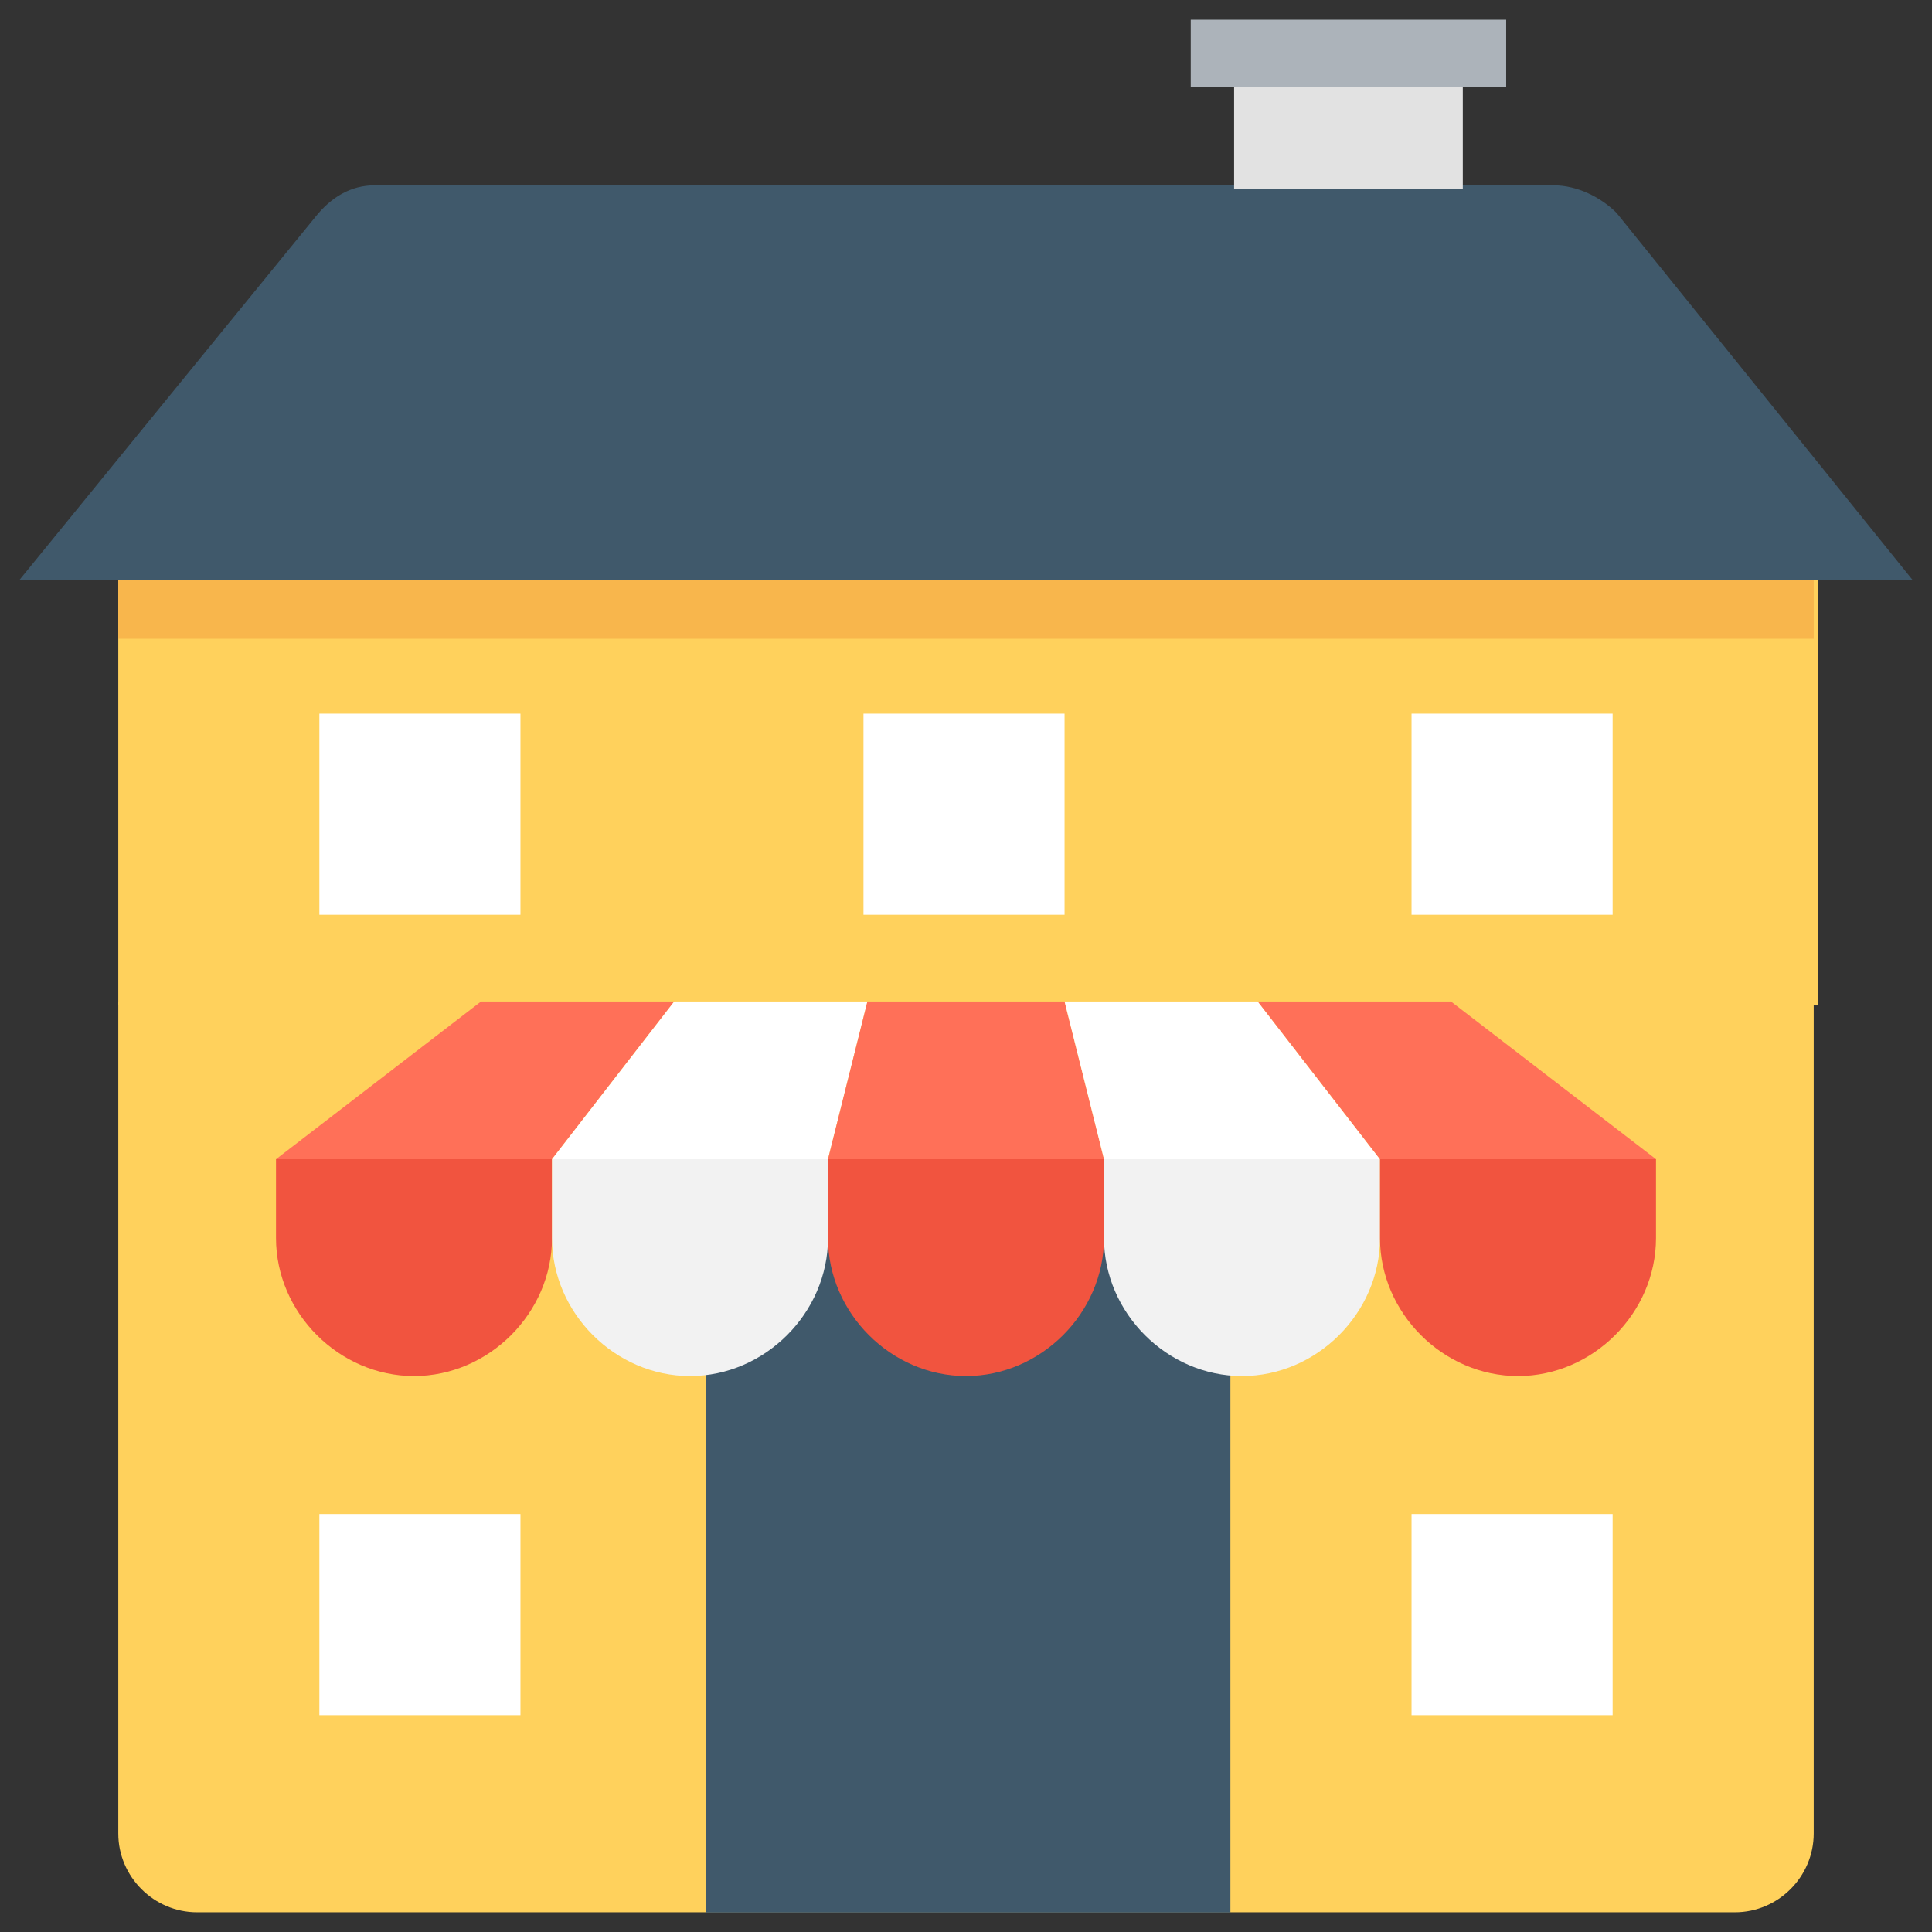 <?xml version="1.0" encoding="utf-8"?>
<!-- Generator: Adobe Illustrator 20.1.0, SVG Export Plug-In . SVG Version: 6.00 Build 0)  -->
<!DOCTYPE svg PUBLIC "-//W3C//DTD SVG 1.1//EN" "http://www.w3.org/Graphics/SVG/1.1/DTD/svg11.dtd">
<svg version="1.1" id="Layer_1" xmlns="http://www.w3.org/2000/svg" xmlns:xlink="http://www.w3.org/1999/xlink" x="0px" y="0px"
	 viewBox="0 0 49 49" enable-background="new 0 0 49 49" xml:space="preserve">
<rect x="0" y="0" width="49" height="49" fill="#333333" stroke="none"/>
<g>
	<path fill="#FFD15C" d="M44,48.5H5c-1.1,0-2-0.9-2-2V25.4H46v21.1C46,47.6,45.1,48.5,44,48.5z"/>
	
		<rect x="15.3" y="32.6" transform="matrix(-1.836970e-16 1 -1 -1.836970e-16 63.806 14.806)" fill="#40596B" width="18.4" height="13.3"/>
	<path fill="#40596B" d="M48.5,14.7h-48L8,5.5C8.4,5,8.9,4.7,9.5,4.7h29.9c0.6,0,1.2,0.3,1.6,0.7L48.5,14.7z"/>
	<rect x="3" y="14.7" fill="#FFD15C" width="43.1" height="10.8"/>
	<rect x="31.3" y="2.2" fill="#E2E2E2" width="5.8" height="2.6"/>
	<rect x="30.2" y="0.5" fill="#ACB3BA" width="8" height="1.7"/>
	<path fill="#F1543F" d="M10.5,34.9L10.5,34.9c-1.9,0-3.5-1.6-3.5-3.5v-2h7v2C14,33.3,12.4,34.9,10.5,34.9z"/>
	<path fill="#F2F2F2" d="M17.5,34.9L17.5,34.9c-1.9,0-3.5-1.6-3.5-3.5v-2h7v2C21,33.3,19.4,34.9,17.5,34.9z"/>
	<path fill="#F1543F" d="M24.5,34.9L24.5,34.9c-1.9,0-3.5-1.6-3.5-3.5v-2h7v2C28,33.3,26.4,34.9,24.5,34.9z"/>
	<path fill="#F2F2F2" d="M31.5,34.9L31.5,34.9c-1.9,0-3.5-1.6-3.5-3.5v-2h7v2C35,33.3,33.4,34.9,31.5,34.9z"/>
	<path fill="#F1543F" d="M38.5,34.9L38.5,34.9c-1.9,0-3.5-1.6-3.5-3.5v-2h7v2C42,33.3,40.4,34.9,38.5,34.9z"/>
	<polygon fill="#FF7058" points="14,29.4 7,29.4 12.2,25.4 17.1,25.4 	"/>
	<polygon fill="#FFFFFF" points="21,29.4 14,29.4 17.1,25.4 22,25.4 	"/>
	<polygon fill="#FF7058" points="28,29.4 21,29.4 22,25.4 27,25.4 	"/>
	<polygon fill="#FFFFFF" points="35,29.4 28,29.4 27,25.4 31.9,25.4 	"/>
	<polygon fill="#FF7058" points="42,29.4 35,29.4 31.9,25.4 36.8,25.4 	"/>
	<rect x="3" y="14.7" fill="#F8B64C" width="43" height="1.5"/>
	<rect x="8.1" y="38.4" fill="#FFFFFF" width="5.1" height="5.1"/>
	<rect x="35.8" y="38.4" fill="#FFFFFF" width="5.1" height="5.1"/>
	<rect x="35.8" y="18.1" fill="#FFFFFF" width="5.1" height="5.1"/>
	<rect x="21.9" y="18.1" fill="#FFFFFF" width="5.1" height="5.1"/>
	<rect x="8.1" y="18.1" fill="#FFFFFF" width="5.1" height="5.1"/>
</g>
</svg>
